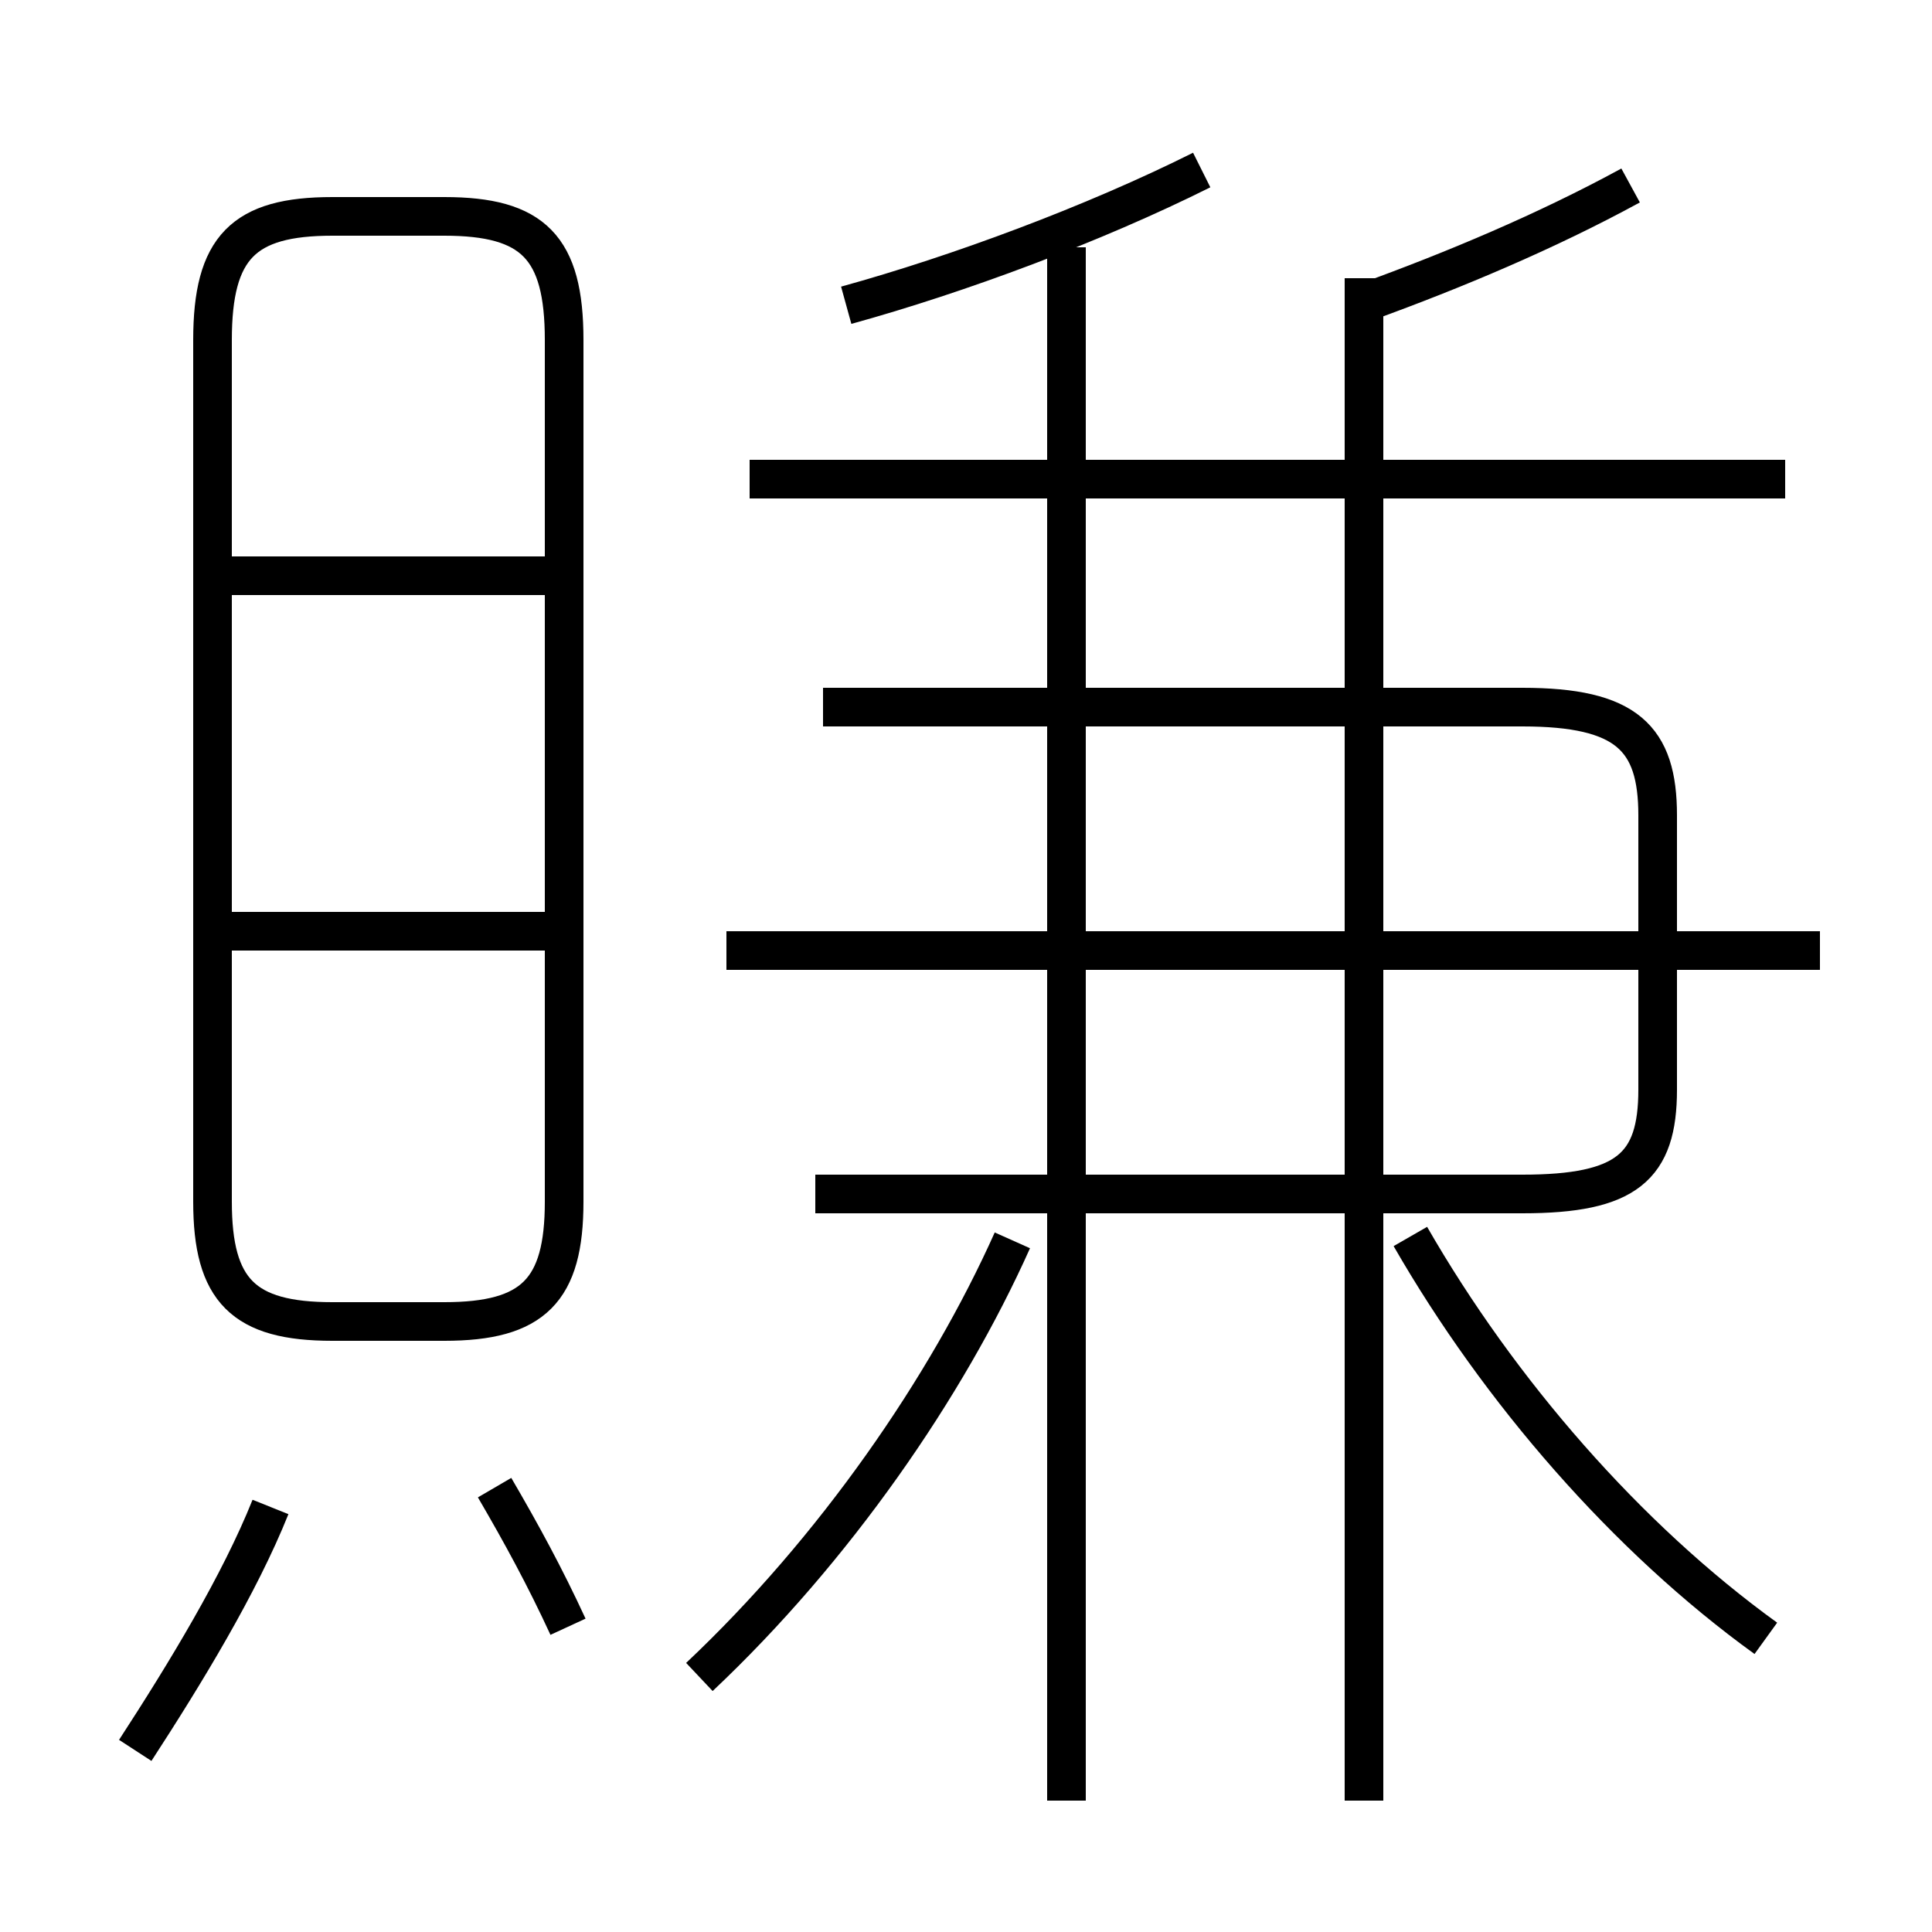 <?xml version='1.0' encoding='utf8'?>
<svg viewBox="0.0 -6.0 50.0 50.0" version="1.1" xmlns="http://www.w3.org/2000/svg">
<rect x="0.0" y="-6.0" width="50.0" height="50.0" fill="#808080" stroke="none"/>
<rect x="-1000" y="-1000" width="2000" height="2000" stroke="white" fill="white"/>
<g style="fill:white;stroke:#000000;  stroke-width:1">
<path d="M 8.6 -9.8 L 11.5 -9.8 C 13.8 -9.8 14.6 -10.6 14.6 -12.9 L 14.6 -35.2 C 14.6 -37.6 13.8 -38.4 11.5 -38.4 L 8.6 -38.4 C 6.3 -38.4 5.5 -37.6 5.5 -35.2 L 5.5 -12.9 C 5.5 -10.6 6.3 -9.8 8.6 -9.8 Z M 3.5 1.3 C 4.8 -0.7 6.2 -3.0 7.0 -5.0 M 14.7 -1.9 C 14.1 -3.2 13.5 -4.3 12.8 -5.5 M 18.1 -0.6 C 21.6 -3.9 24.5 -8.1 26.2 -11.9 M 14.1 -19.9 L 5.5 -19.9 M 14.1 -29.1 L 5.5 -29.1 M 27.6 2.6 L 27.6 -37.6 M 45.7 -1.6 C 42.1 -4.2 38.8 -8.0 36.5 -12.0 M 21.1 -13.1 L 39.4 -13.1 C 42.1 -13.1 42.9 -13.8 42.9 -15.8 L 42.9 -22.9 C 42.9 -24.9 42.1 -25.7 39.4 -25.7 L 21.3 -25.7 M 47.1 -19.4 L 18.8 -19.4 M 35.3 2.6 L 35.3 -36.8 M 46.2 -31.6 L 19.4 -31.6 M 21.9 -36.1 C 24.8 -36.9 28.3 -38.2 31.1 -39.6 M 35.4 -36.2 C 37.6 -37.0 40.0 -38.0 42.2 -39.2" transform="translate(0.0 38.0)" />
</g>
</svg>